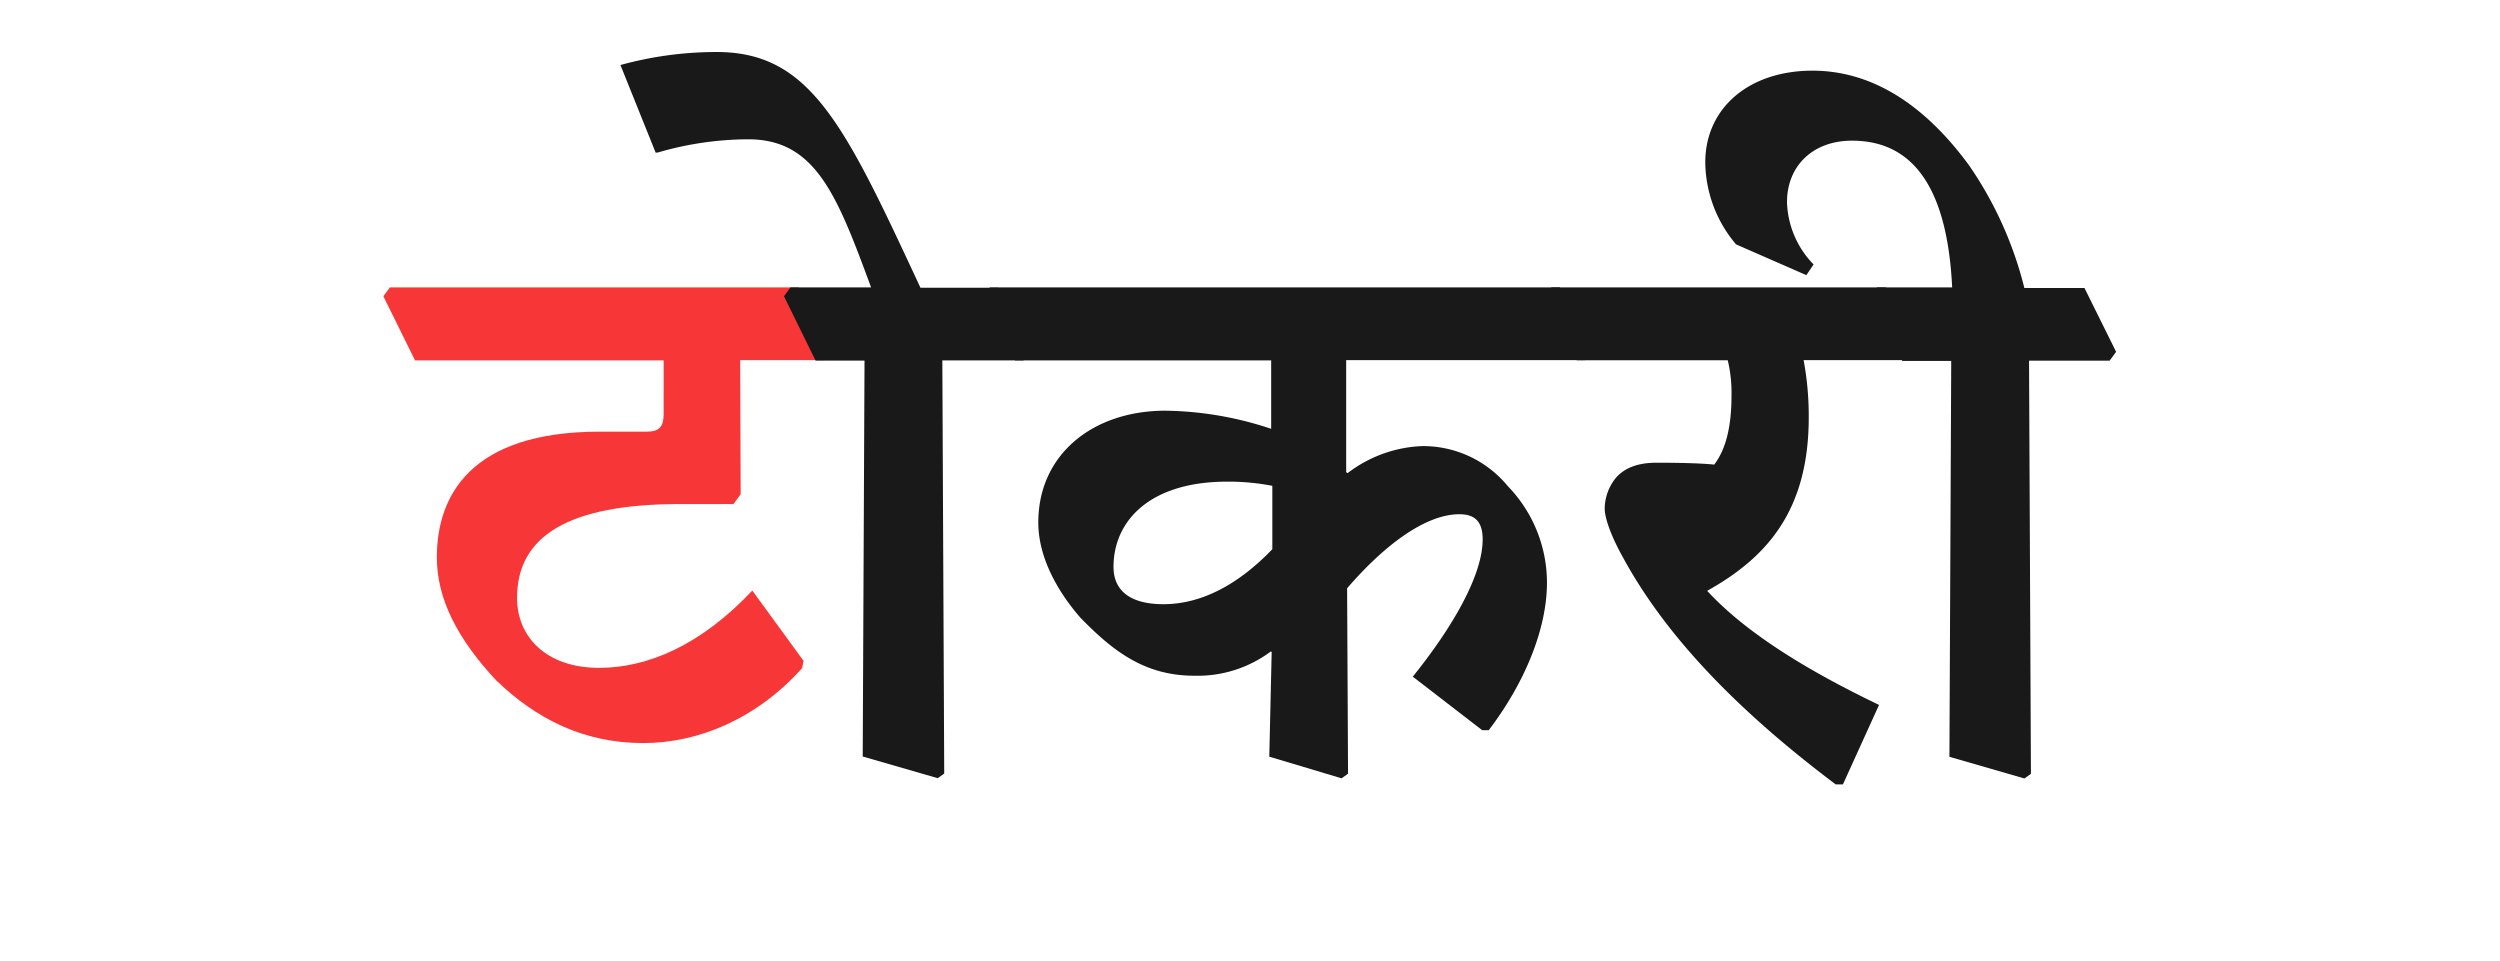 <svg id="Layer_1" data-name="Layer 1" xmlns="http://www.w3.org/2000/svg" viewBox="0 0 346 133"><defs><style>.cls-1{fill:#f73737;}.cls-2{fill:#191919;}</style></defs><path class="cls-1" d="M53.06,41l.9-1.22h56.6l4.39,8.9-.9,1.16H102.44l.07,18.56-1,1.36H94.13c-15.48,0-22.57,4.44-22.57,13,0,5.35,4,9.67,11.35,9.67,6.77,0,14.12-3.16,21.21-10.7l7.09,9.73-.19,1c-6.26,7-14.32,10.38-22,10.38-8.32,0-14.89-3.41-20.37-8.7-5.29-5.67-8.19-11.22-8.19-17,0-8.44,4.58-17.4,22.56-17.4h6.51c1.74,0,2.32-.71,2.32-2.45V49.88H57.44Z"/><path class="cls-2" d="M108.5,41l.9-1.22h11.16c-4.71-12.77-7.68-20.5-17-20.5A45,45,0,0,0,91,21.12h-.26L85.87,9A49.83,49.83,0,0,1,99.22,7.2c13,0,17.73,10.18,28.17,32.62h10.77l4.38,8.83-.9,1.23H130.42l.26,57.18-.9.64-10.38-3,.25-54.79h-6.77Z"/><path class="cls-2" d="M136.09,41l.91-1.22h78.9l4.39,8.83-.91,1.23H186.31V65.35l.2.13a18.1,18.1,0,0,1,10.31-3.74,15.18,15.18,0,0,1,11.86,5.54,19.21,19.21,0,0,1,5.42,13.35c0,6.51-3.16,14-8.06,20.43h-.9l-9.61-7.41c5.55-6.9,9.67-14.05,9.67-19,0-2.38-1-3.48-3.22-3.48-4.64,0-10.32,4.19-15.54,10.25l.13,25.66-.9.64-10-3L176,90.23l-.13-.06a16.9,16.9,0,0,1-10.57,3.35c-6.84,0-11.22-3.35-15.8-8.06-3.35-3.87-5.8-8.51-5.8-13.15,0-9.41,7.54-15.47,17.6-15.47a47.78,47.78,0,0,1,14.63,2.51V49.88H140.48Zm40,26.24a31.71,31.71,0,0,0-6.25-.58c-10.77,0-15.73,5.48-15.73,11.8,0,3.48,2.58,5.16,6.9,5.16,5,0,10.12-2.45,15.08-7.61Z"/><path class="cls-2" d="M213.84,41l.9-1.22H261l4.39,8.83-.9,1.23H249.62a42.06,42.06,0,0,1,.71,7.93c0,12.89-5.8,19.4-14.06,24,5.35,5.8,13.8,11,23.79,15.79l-5,11h-1C241,98.74,230.67,88.36,224.54,77c-1.55-2.78-2.45-5.29-2.45-6.64a6.86,6.86,0,0,1,1.1-3.61c1.09-1.74,3.09-2.71,6.06-2.71s6,.06,8,.26c1.42-1.87,2.39-4.77,2.39-9.54a19.5,19.5,0,0,0-.52-4.9H218.22Z"/><path class="cls-2" d="M258.9,41l.9-1.22h10.38c-.64-13.15-5-20.31-13.86-20.31-5.48,0-9,3.55-9,8.51A12.88,12.88,0,0,0,251,36.6l-1,1.48-9.73-4.26a17.79,17.79,0,0,1-4.26-11.34c0-7.54,6.06-12.7,14.83-12.7,7.6,0,15,4,21.66,13.08a51.71,51.71,0,0,1,7.67,17h8.32l4.38,8.83-.9,1.23H280.82l.26,57.18-.9.64-10.38-3,.25-54.79h-6.76Z"/></svg>